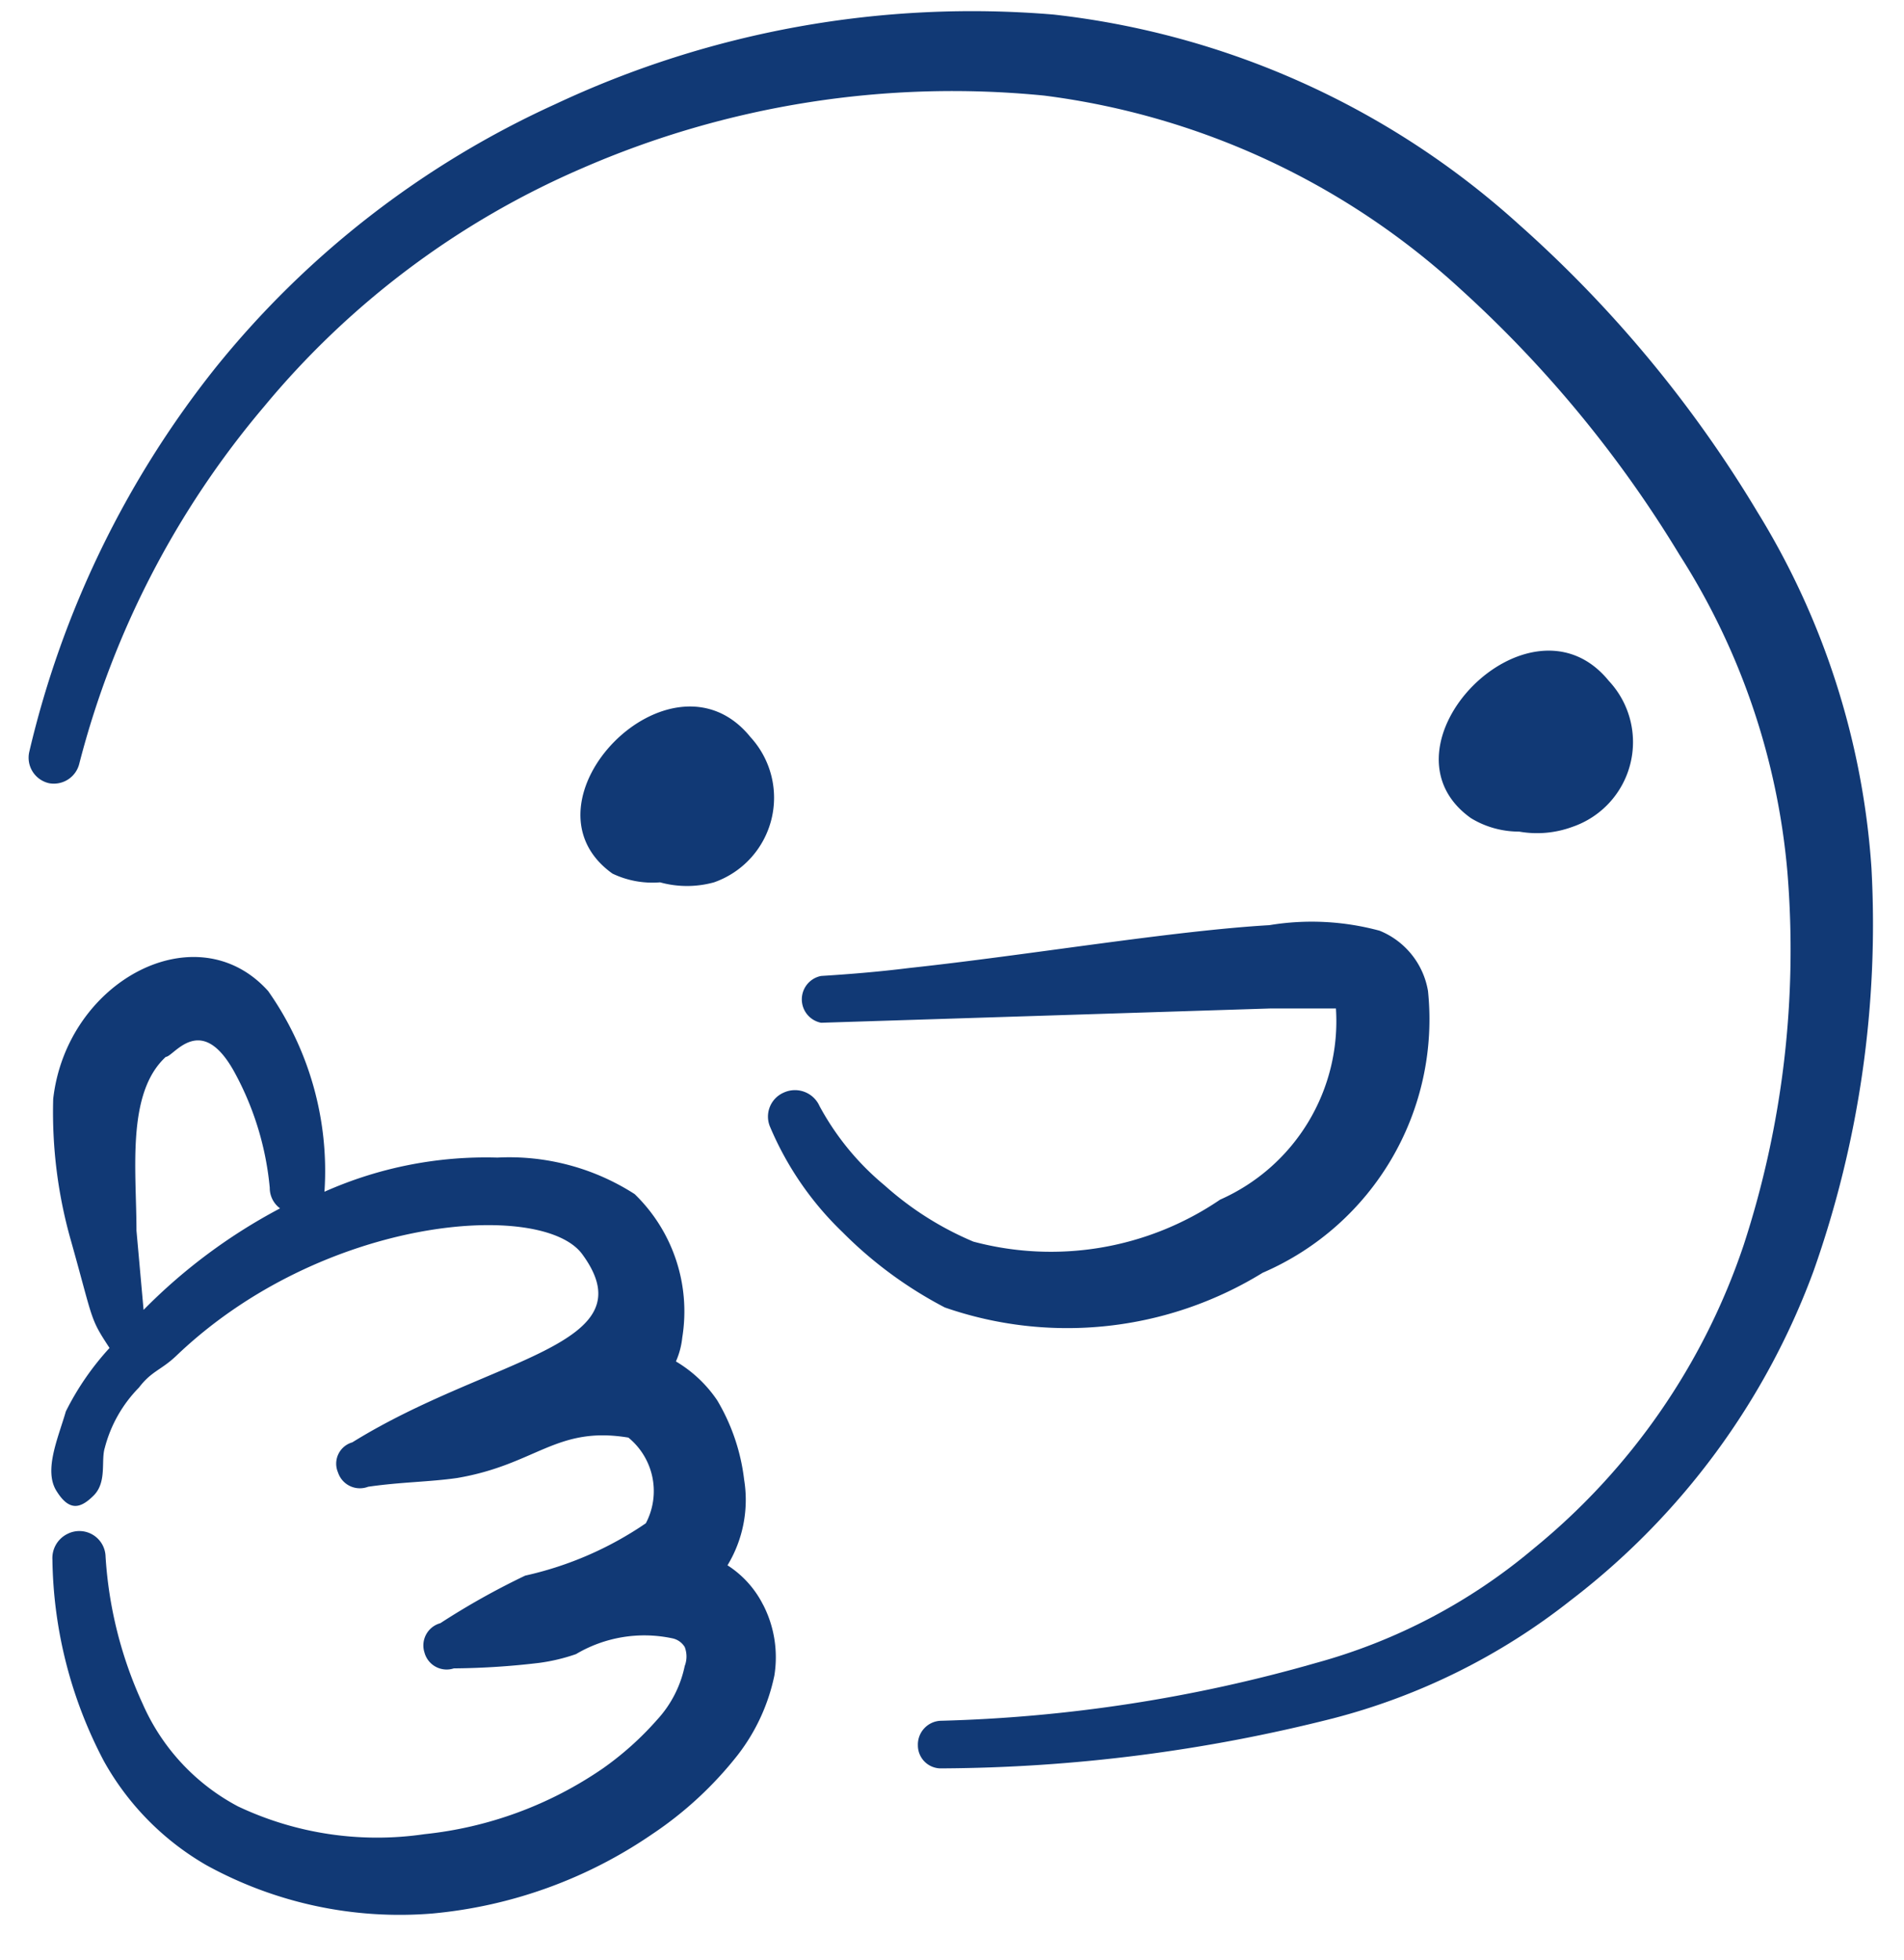<svg width="34" height="35" fill="none" xmlns="http://www.w3.org/2000/svg"><path d="M31.365 9.115a22.004 22.004 0 00-4.25-5.114A14.833 14.833 0 0018.813.26a17.496 17.496 0 00-8.896 1.6 16.618 16.618 0 00-6.078 4.72 17.368 17.368 0 00-3.315 6.843.467.467 0 00.354.566.468.468 0 00.539-.354 16.065 16.065 0 013.3-6.375 15.158 15.158 0 015.667-4.25 16.561 16.561 0 018.26-1.303 13.501 13.501 0 017.451 3.47 21.25 21.25 0 013.896 4.732 12.523 12.523 0 011.927 5.667 17 17 0 01-.78 6.658 11.858 11.858 0 01-3.754 5.426 10.201 10.201 0 01-3.881 2.04 26.835 26.835 0 01-6.715 1.034.425.425 0 00-.397.44.41.41 0 00.425.41 28.941 28.941 0 006.984-.892 11.49 11.49 0 004.25-2.111 13.105 13.105 0 004.335-5.88 18.587 18.587 0 001.034-7.196 13.899 13.899 0 00-2.054-6.389z" fill="#113975"/><path d="M22.553 22.73A4.93 4.93 0 0025.5 17.7a1.416 1.416 0 00-.864-1.077 4.633 4.633 0 00-1.97-.099c-1.728.1-4.32.538-6.431.765-.567.071-1.105.113-1.573.142a.426.426 0 000 .836l8.019-.255h1.175a3.485 3.485 0 01-2.068 3.414 5.369 5.369 0 01-4.406.75 5.665 5.665 0 01-1.586-1.005 4.788 4.788 0 01-1.162-1.417.48.48 0 00-.638-.24.467.467 0 00-.24.623c.299.704.737 1.34 1.289 1.87.536.54 1.153.994 1.827 1.345a6.659 6.659 0 005.681-.623zm-10.766-6.971c.315.087.648.087.963 0a1.601 1.601 0 00.652-2.593c-1.417-1.756-4.25 1.162-2.465 2.437.264.126.557.18.85.156zm15.342-.906c.318.056.646.027.95-.085a1.6 1.6 0 00.65-2.607c-1.416-1.742-4.25 1.176-2.464 2.45.26.16.56.242.864.242zM13.628 28.665a1.799 1.799 0 00-.637-.708 2.254 2.254 0 00.297-1.53 3.589 3.589 0 00-.481-1.417 2.31 2.31 0 00-.737-.694 1.4 1.4 0 00.113-.425 2.917 2.917 0 00-.85-2.564 4.136 4.136 0 00-2.45-.652 7.082 7.082 0 00-3.089.61A5.582 5.582 0 004.788 17.7C3.513 16.283 1.19 17.516.95 19.627a8.386 8.386 0 00.326 2.564c.397 1.416.326 1.346.68 1.884-.312.34-.574.72-.78 1.133-.14.482-.396 1.049-.17 1.417.227.368.426.326.667.085.24-.24.127-.623.198-.85.105-.406.315-.777.61-1.077.226-.297.396-.311.665-.566 2.62-2.508 6.545-2.791 7.253-1.814 1.204 1.644-1.643 1.828-4.108 3.358a.396.396 0 00-.255.538.411.411 0 00.538.255c.581-.085 1.091-.085 1.587-.156 1.417-.24 1.77-.935 3.06-.722a1.233 1.233 0 01.312 1.53 6.19 6.19 0 01-2.154.935c-.523.25-1.03.534-1.516.85a.412.412 0 00-.283.524.41.41 0 00.524.283 13.633 13.633 0 001.53-.099c.222-.03.44-.082.652-.156A2.395 2.395 0 0112 29.26a.339.339 0 01.227.156.474.474 0 010 .34c-.075.36-.246.693-.496.963-.286.325-.61.615-.963.864a6.872 6.872 0 01-3.188 1.176 5.808 5.808 0 01-3.33-.496 3.797 3.797 0 01-1.7-1.827 7.38 7.38 0 01-.665-2.635.468.468 0 00-.678-.406.481.481 0 00-.271.462 7.933 7.933 0 00.92 3.599 4.888 4.888 0 001.828 1.856 7.154 7.154 0 004.038.864 8.273 8.273 0 003.924-1.417 6.602 6.602 0 001.53-1.417 3.47 3.47 0 00.652-1.416c.069-.431 0-.873-.199-1.261zm-11.064-5.27l-.127-1.417c0-1.062-.185-2.45.524-3.102.141 0 .637-.836 1.246.311.337.628.544 1.317.61 2.026a.453.453 0 00.184.369 9.915 9.915 0 00-2.437 1.813z" fill="#113975"/></svg>